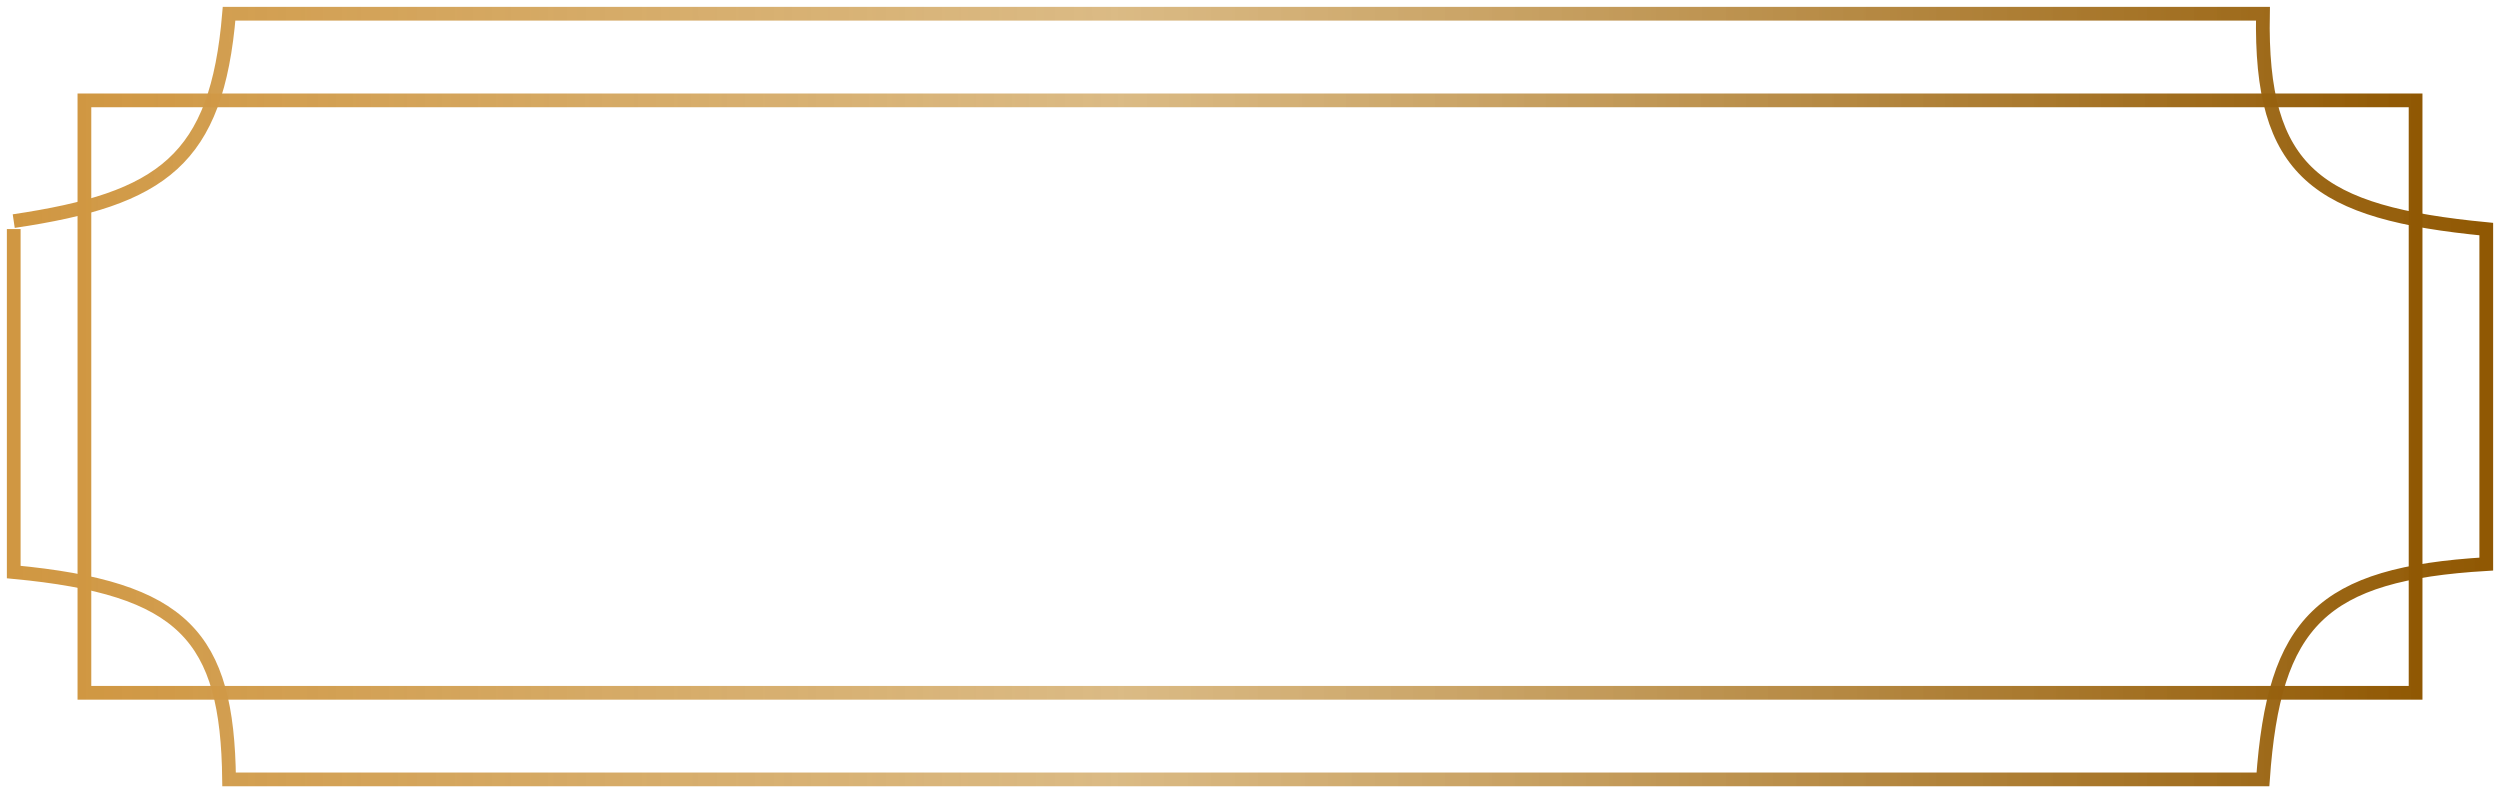 <svg width="182" height="58" viewBox="0 0 182 58" fill="none" xmlns="http://www.w3.org/2000/svg">
<path d="M1 16.097C11.812 14.49 15.784 11.674 16.677 1H164.742C164.519 12.591 168.71 15.488 181 16.677V41.065C169.01 41.781 165.55 45.238 164.742 56.742H16.677C16.554 46.3 13.366 42.816 1 41.645V16.677" stroke="url(#paint0_linear_78_152)"/>
<rect x="6.145" y="7.307" width="169.71" height="43.129" stroke="url(#paint1_linear_78_152)"/>
<defs>
<linearGradient id="paint0_linear_78_152" x1="1" y1="28.871" x2="181" y2="28.871" gradientUnits="userSpaceOnUse">
<stop stop-color="#D09742"/>
<stop offset="0.445" stop-color="#D0A660" stop-opacity="0.77"/>
<stop offset="1" stop-color="#905803"/>
</linearGradient>
<linearGradient id="paint1_linear_78_152" x1="5.645" y1="28.871" x2="176.355" y2="28.871" gradientUnits="userSpaceOnUse">
<stop stop-color="#D09742"/>
<stop offset="0.445" stop-color="#D0A660" stop-opacity="0.77"/>
<stop offset="1" stop-color="#905803"/>
</linearGradient>
</defs>
</svg>
